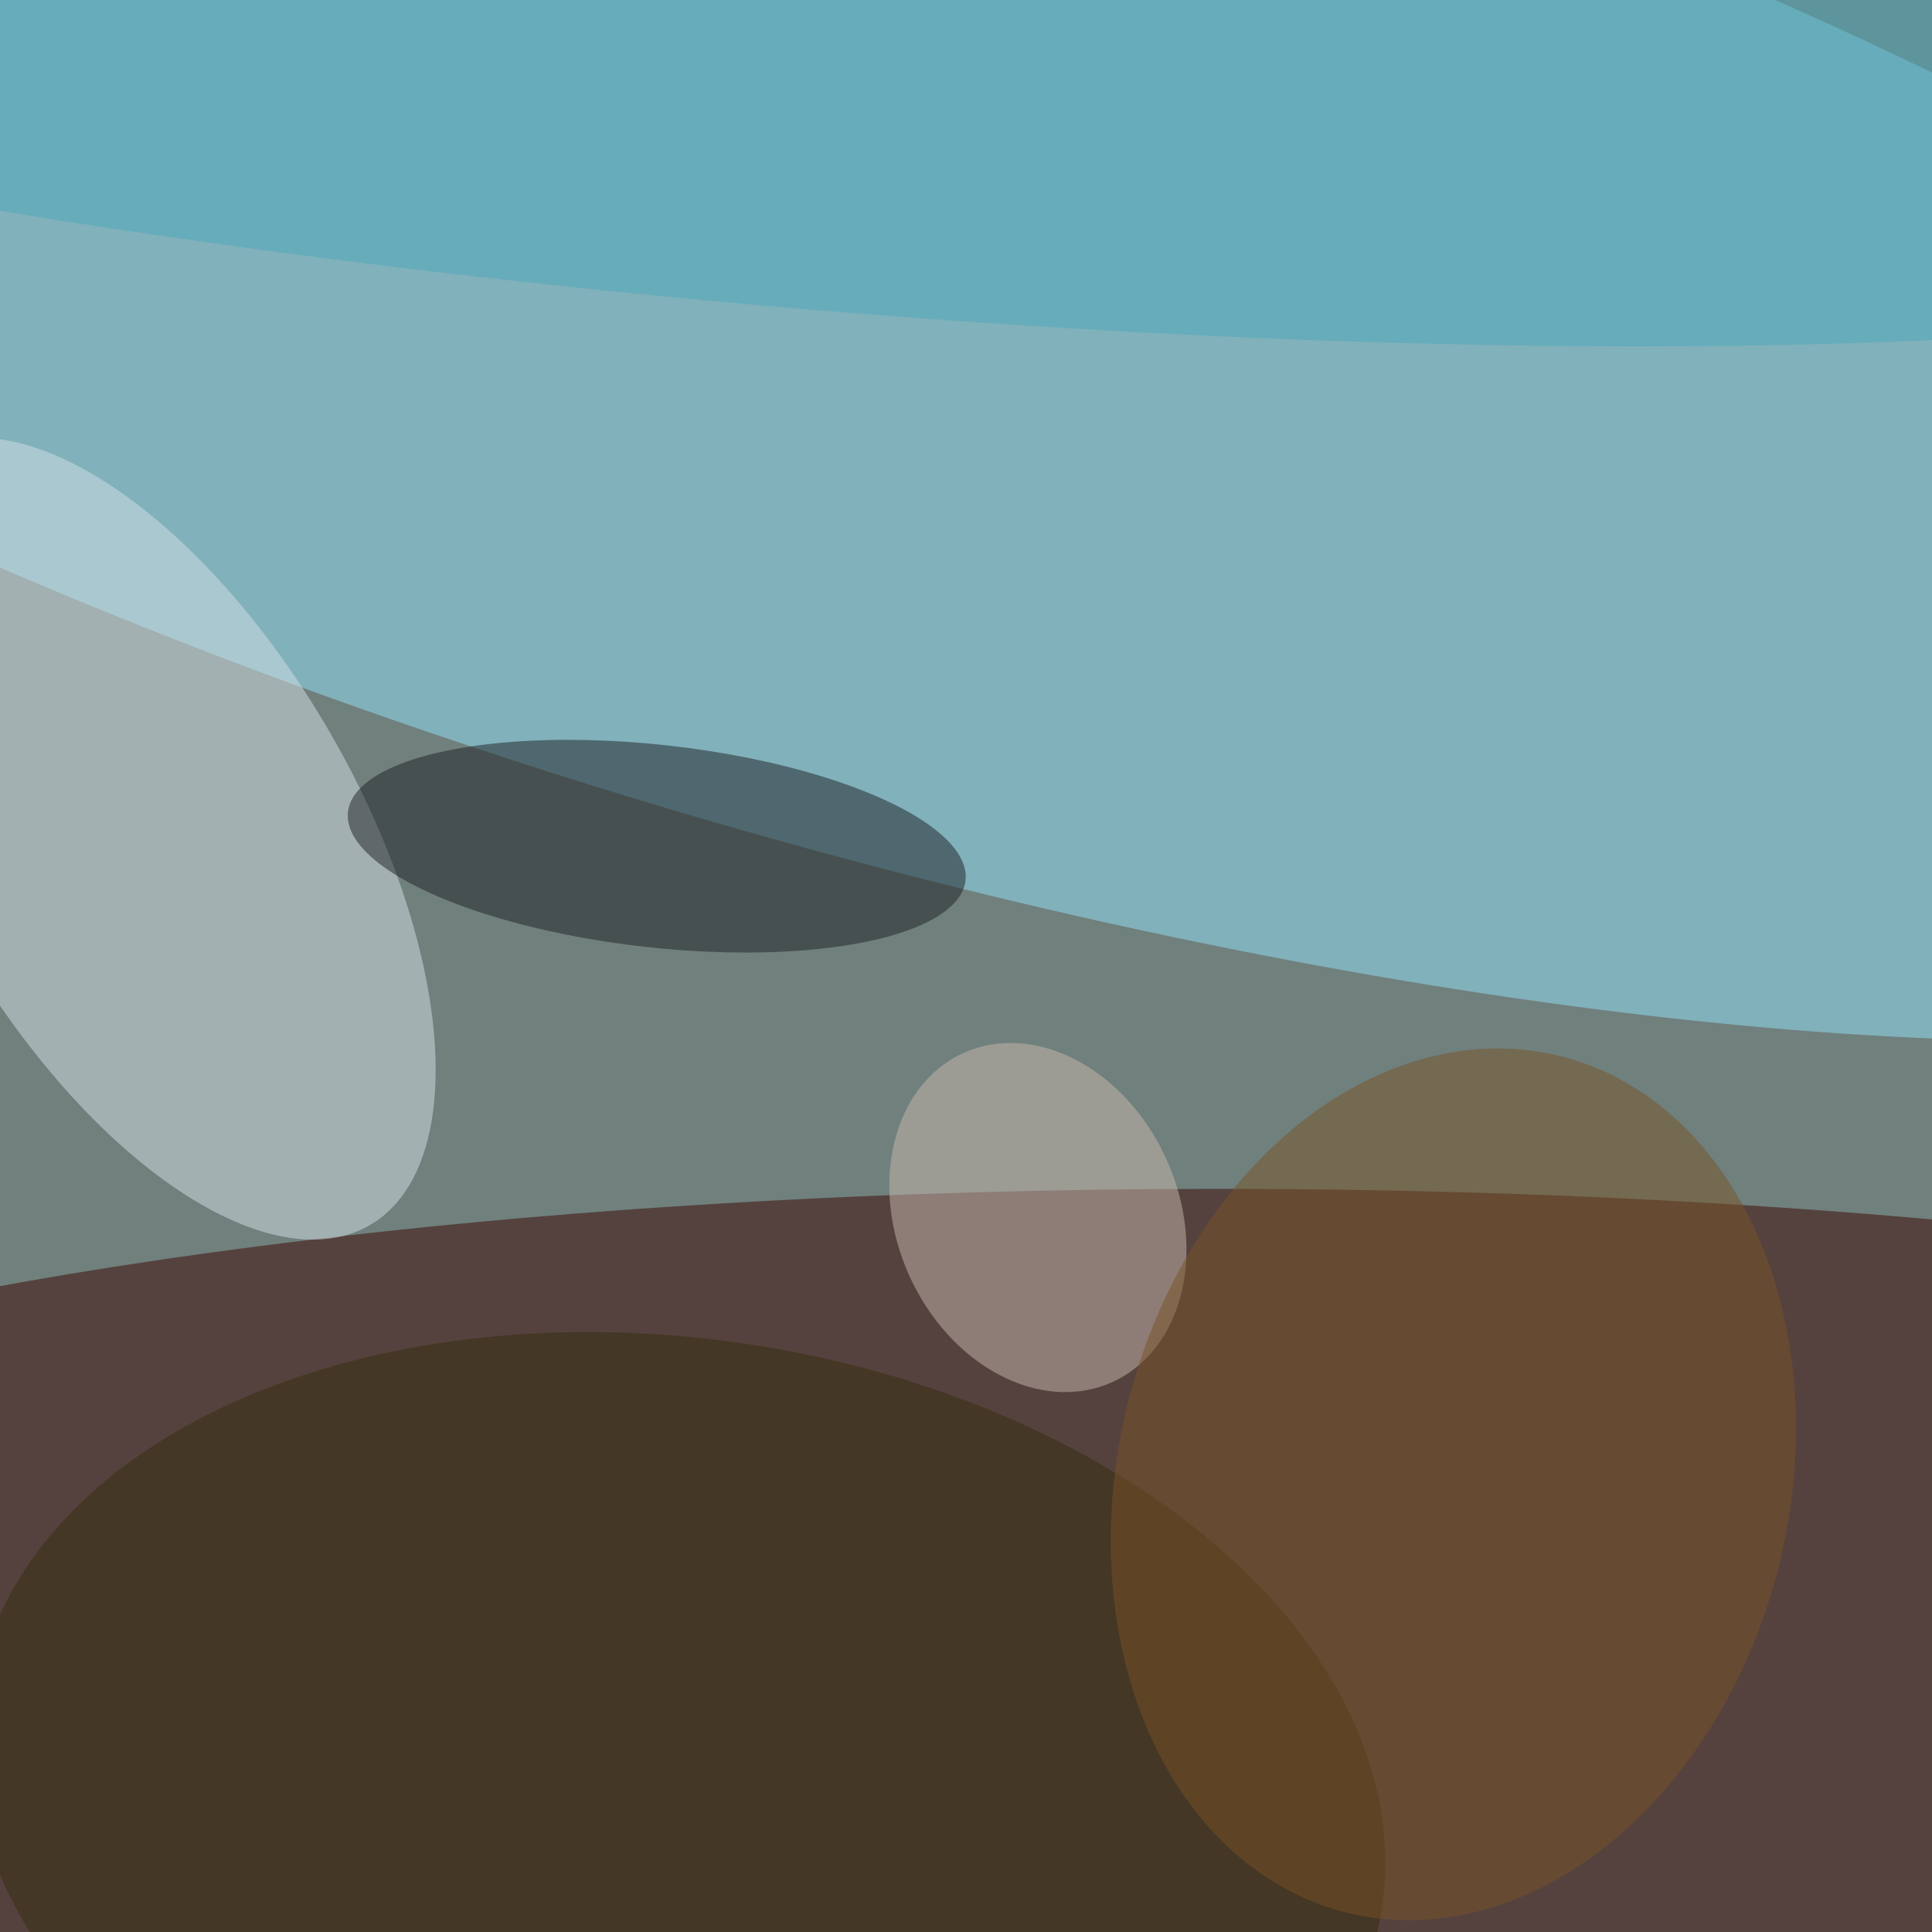 <svg xmlns='http://www.w3.org/2000/svg' viewBox='0 0 300 300'><defs/><filter id='prefix__a'><feGaussianBlur stdDeviation='12'/></filter><rect width='100%' height='100%' fill='#70807d'/><g filter='url(#prefix__a)'><g fill-opacity='.5' transform='translate(.6 .6) scale(1.172)'><ellipse cx='161' cy='214' fill='#3a0500' rx='255' ry='57'/><ellipse fill='#92e3fb' rx='1' ry='1' transform='matrix(20.997 -72.273 244.875 71.143 114.6 36)'/><ellipse fill='#d5e1e7' rx='1' ry='1' transform='matrix(24.37 -14.127 29.687 51.213 18.8 110.6)'/><ellipse fill='#1f2024' rx='1' ry='1' transform='matrix(-40.912 -4.529 1.477 -13.343 86.5 111.6)'/><ellipse fill='#362d0c' rx='1' ry='1' transform='matrix(93.186 13.927 -9.079 60.748 89.4 238.3)'/><ellipse fill='#c9b8ae' rx='1' ry='1' transform='matrix(-17.041 7.697 -9.849 -21.806 137 160.8)'/><ellipse fill='#785226' rx='1' ry='1' transform='rotate(104 19.4 173.1) scale(58.475 44.461)'/><ellipse fill='#4ca8ba' rx='1' ry='1' transform='matrix(3.521 -39.961 243.977 21.495 104 0)'/></g></g></svg>